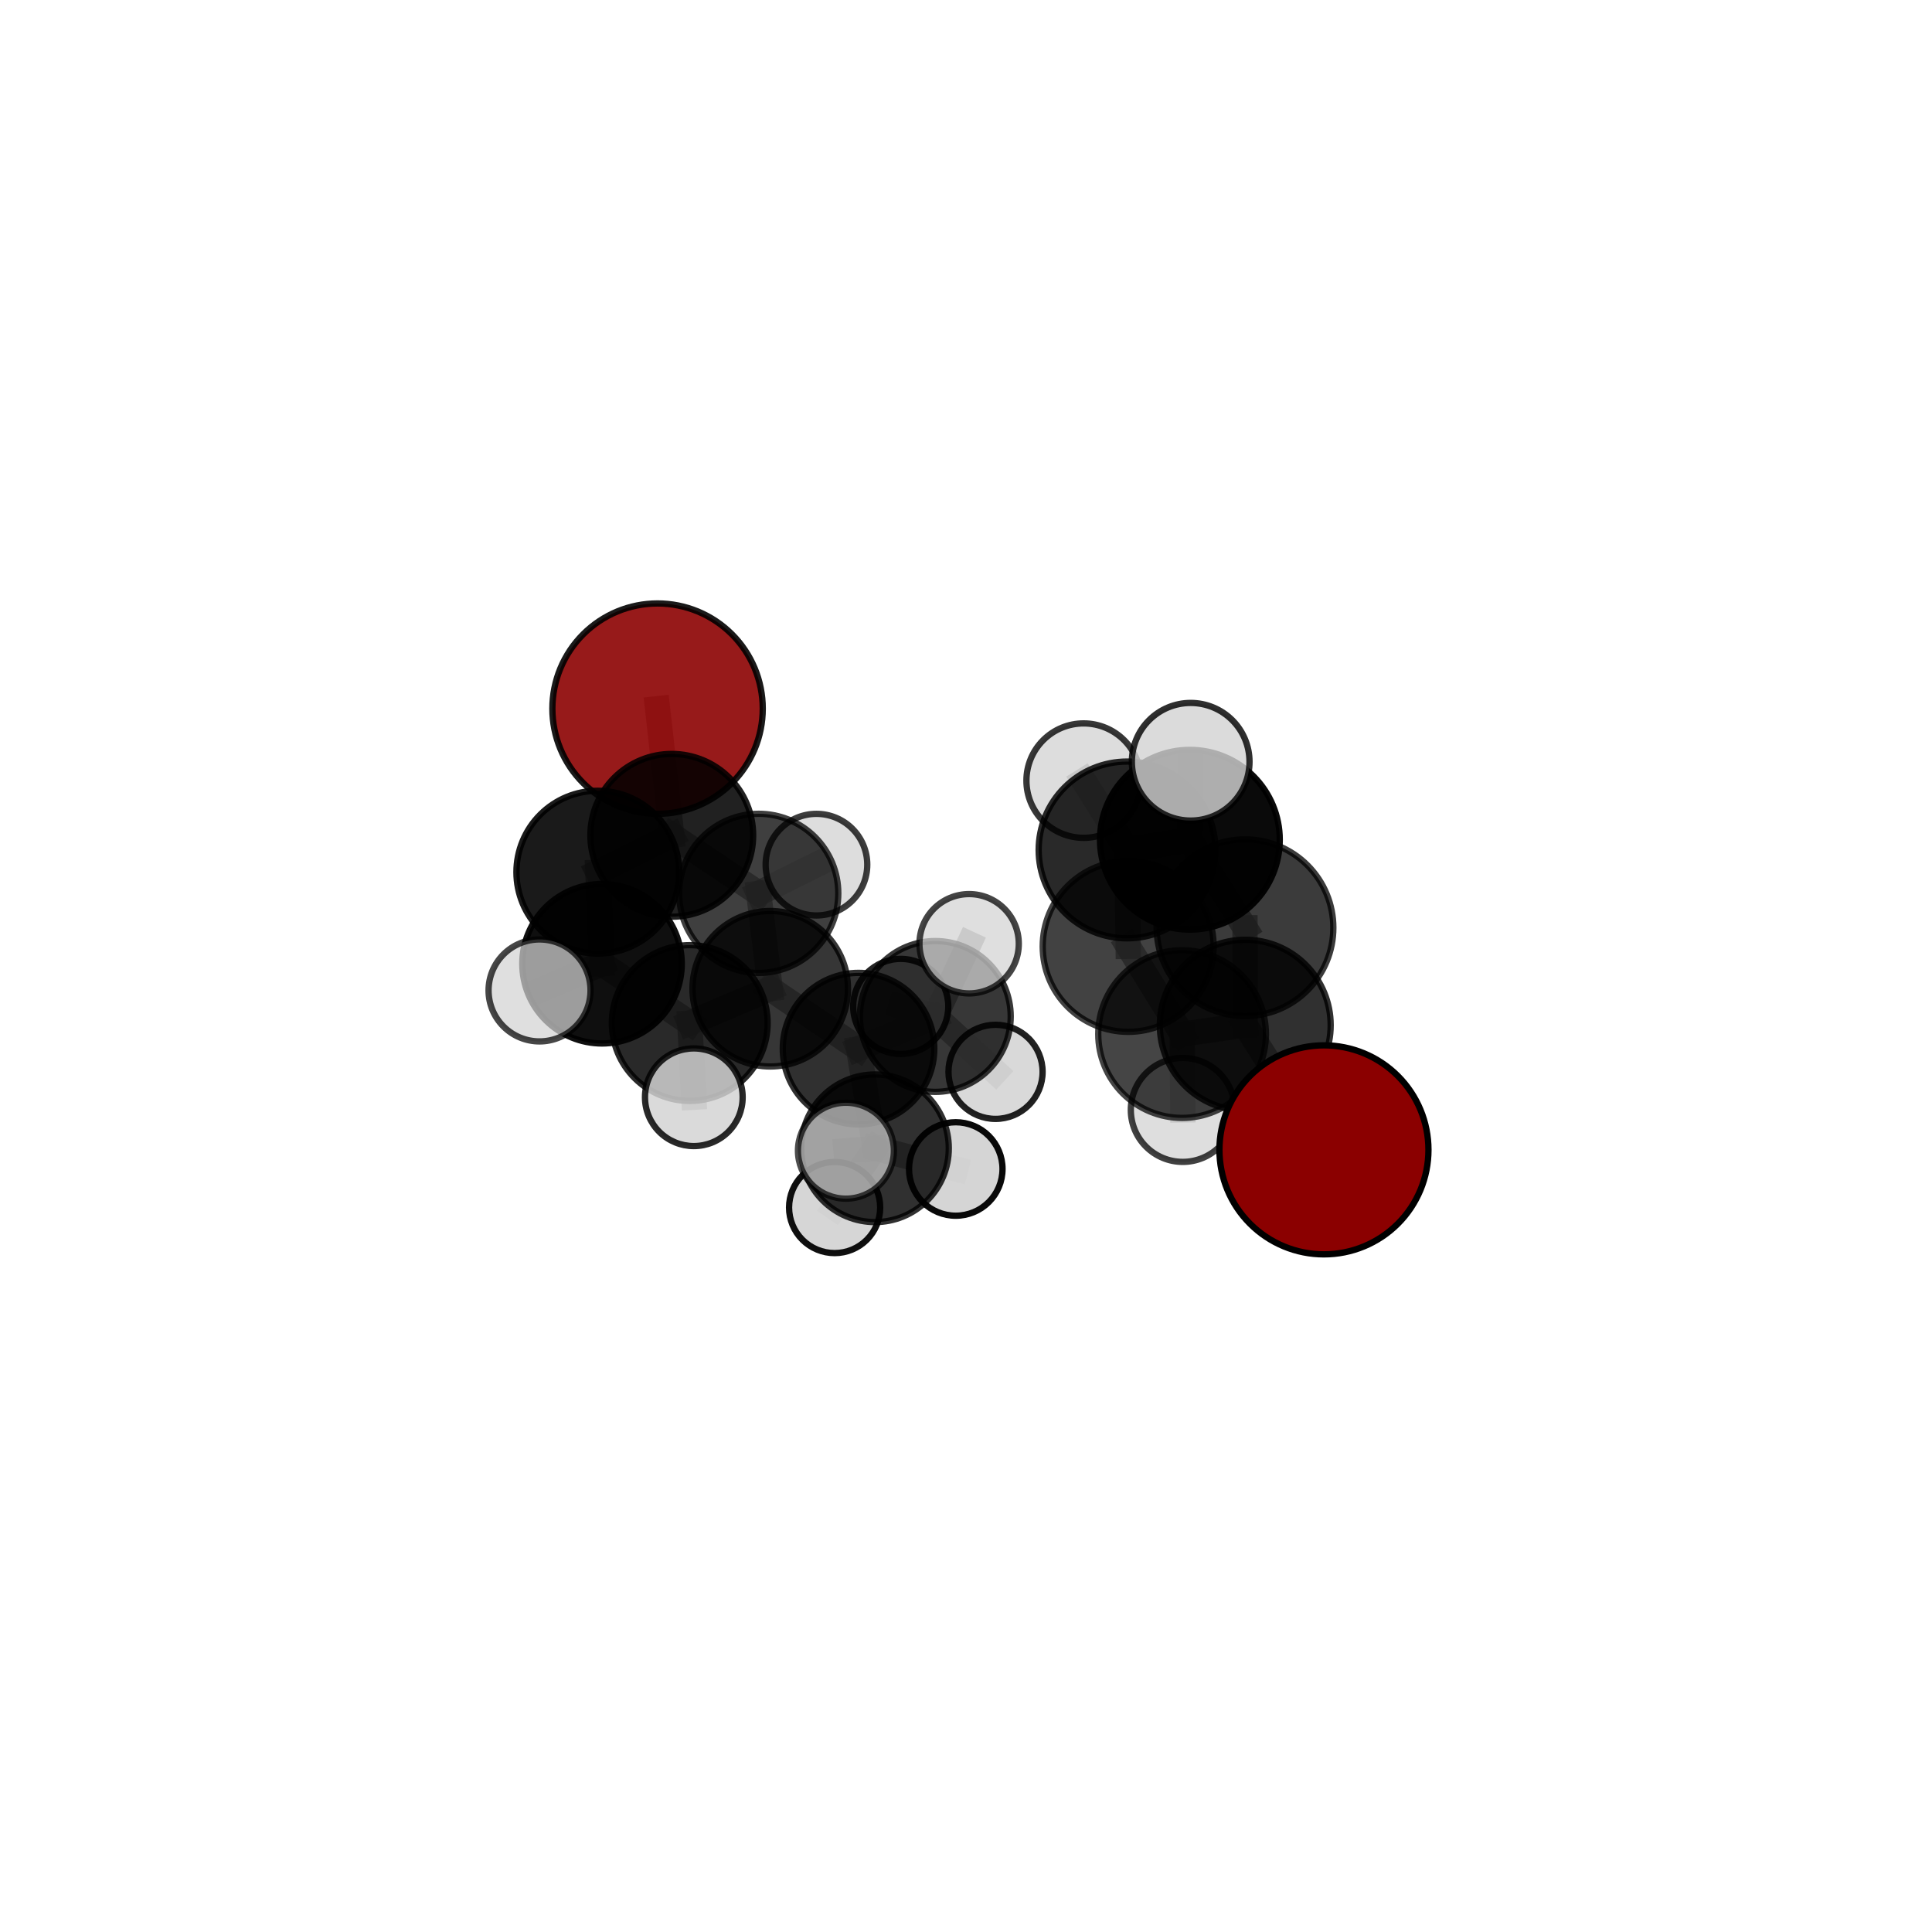 <?xml version="1.0" encoding="utf-8" standalone="no"?>
<!DOCTYPE svg PUBLIC "-//W3C//DTD SVG 1.1//EN"
  "http://www.w3.org/Graphics/SVG/1.1/DTD/svg11.dtd">
<svg xmlns:xlink="http://www.w3.org/1999/xlink" width="153pt" height="153pt" viewBox="0 0 153 153" xmlns="http://www.w3.org/2000/svg" version="1.1">
 <defs>
  <style type="text/css">*{stroke-linejoin: round; stroke-linecap: butt}</style>
 </defs>
 <g id="figure_1">
  <g id="patch_1">
   <path d="M 0 153 
L 153 153 
L 153 0 
L 0 0 
L 0 153 
z
" style="fill: none"/>
  </g>
  <g id="patch_2">
   <path d="M 7.2 145.8 
L 145.8 145.8 
L 145.8 7.2 
L 7.2 7.2 
L 7.2 145.8 
z
" style="fill: none"/>
  </g>
  <g id="axes_1">
   <g id="line2d_1">
    <path d="M 104.846 91.059 
L 98.615 81.187 
" clip-path="url(#p688ac4a16a)" style="fill: none; stroke: #808080; stroke-opacity: 0.703; stroke-width: 2; stroke-linecap: square"/>
   </g>
   <g id="line2d_2">
    <path d="M 98.615 81.187 
L 98.596 73.471 
" clip-path="url(#p688ac4a16a)" style="fill: none; stroke: #808080; stroke-opacity: 0.734; stroke-width: 2; stroke-linecap: square"/>
   </g>
   <g id="line2d_3">
    <path d="M 52.074 56.119 
L 53.2 66.152 
" clip-path="url(#p688ac4a16a)" style="fill: none; stroke: #808080; stroke-opacity: 0.682; stroke-width: 2; stroke-linecap: square"/>
   </g>
   <g id="line2d_4">
    <path d="M 53.2 66.152 
L 47.344 69.069 
" clip-path="url(#p688ac4a16a)" style="fill: none; stroke: #808080; stroke-opacity: 0.669; stroke-width: 2; stroke-linecap: square"/>
   </g>
   <g id="line2d_5">
    <path d="M 67.99 83.043 
L 60.997 78.3 
" clip-path="url(#p688ac4a16a)" style="fill: none; stroke: #808080; stroke-opacity: 0.617; stroke-width: 2; stroke-linecap: square"/>
   </g>
   <g id="line2d_6">
    <path d="M 67.99 83.043 
L 69.293 90.934 
" clip-path="url(#p688ac4a16a)" style="fill: none; stroke: #808080; stroke-opacity: 0.596; stroke-width: 2; stroke-linecap: square"/>
   </g>
   <g id="line2d_7">
    <path d="M 67.99 83.043 
L 74.069 80.496 
" clip-path="url(#p688ac4a16a)" style="fill: none; stroke: #808080; stroke-opacity: 0.604; stroke-width: 2; stroke-linecap: square"/>
   </g>
   <g id="line2d_8">
    <path d="M 60.997 78.3 
L 60.085 70.747 
" clip-path="url(#p688ac4a16a)" style="fill: none; stroke: #808080; stroke-opacity: 0.638; stroke-width: 2; stroke-linecap: square"/>
   </g>
   <g id="line2d_9">
    <path d="M 60.997 78.3 
L 54.622 81.016 
" clip-path="url(#p688ac4a16a)" style="fill: none; stroke: #808080; stroke-opacity: 0.628; stroke-width: 2; stroke-linecap: square"/>
   </g>
   <g id="line2d_10">
    <path d="M 69.293 90.934 
L 66.096 95.627 
" clip-path="url(#p688ac4a16a)" style="fill: none; stroke: #808080; stroke-opacity: 0.573; stroke-width: 2; stroke-linecap: square"/>
   </g>
   <g id="line2d_11">
    <path d="M 69.293 90.934 
L 75.69 92.574 
" clip-path="url(#p688ac4a16a)" style="fill: none; stroke: #808080; stroke-opacity: 0.582; stroke-width: 2; stroke-linecap: square"/>
   </g>
   <g id="line2d_12">
    <path d="M 69.293 90.934 
L 66.99 91.127 
" clip-path="url(#p688ac4a16a)" style="fill: none; stroke: #808080; stroke-opacity: 0.592; stroke-width: 2; stroke-linecap: square"/>
   </g>
   <g id="line2d_13">
    <path d="M 74.069 80.496 
L 71.332 79.702 
" clip-path="url(#p688ac4a16a)" style="fill: none; stroke: #808080; stroke-opacity: 0.597; stroke-width: 2; stroke-linecap: square"/>
   </g>
   <g id="line2d_14">
    <path d="M 74.069 80.496 
L 76.748 74.737 
" clip-path="url(#p688ac4a16a)" style="fill: none; stroke: #808080; stroke-opacity: 0.615; stroke-width: 2; stroke-linecap: square"/>
   </g>
   <g id="line2d_15">
    <path d="M 74.069 80.496 
L 78.839 84.882 
" clip-path="url(#p688ac4a16a)" style="fill: none; stroke: #808080; stroke-opacity: 0.593; stroke-width: 2; stroke-linecap: square"/>
   </g>
   <g id="line2d_16">
    <path d="M 89.343 74.946 
L 93.612 81.891 
" clip-path="url(#p688ac4a16a)" style="fill: none; stroke: #808080; stroke-opacity: 0.707; stroke-width: 2; stroke-linecap: square"/>
   </g>
   <g id="line2d_17">
    <path d="M 89.343 74.946 
L 89.254 67.309 
" clip-path="url(#p688ac4a16a)" style="fill: none; stroke: #808080; stroke-opacity: 0.735; stroke-width: 2; stroke-linecap: square"/>
   </g>
   <g id="line2d_18">
    <path d="M 93.612 81.891 
L 98.615 81.187 
" clip-path="url(#p688ac4a16a)" style="fill: none; stroke: #808080; stroke-opacity: 0.707; stroke-width: 2; stroke-linecap: square"/>
   </g>
   <g id="line2d_19">
    <path d="M 93.612 81.891 
L 93.668 87.897 
" clip-path="url(#p688ac4a16a)" style="fill: none; stroke: #808080; stroke-opacity: 0.683; stroke-width: 2; stroke-linecap: square"/>
   </g>
   <g id="line2d_20">
    <path d="M 89.254 67.309 
L 94.229 66.502 
" clip-path="url(#p688ac4a16a)" style="fill: none; stroke: #808080; stroke-opacity: 0.762; stroke-width: 2; stroke-linecap: square"/>
   </g>
   <g id="line2d_21">
    <path d="M 89.254 67.309 
L 85.817 61.82 
" clip-path="url(#p688ac4a16a)" style="fill: none; stroke: #808080; stroke-opacity: 0.76; stroke-width: 2; stroke-linecap: square"/>
   </g>
   <g id="line2d_22">
    <path d="M 60.085 70.747 
L 53.2 66.152 
" clip-path="url(#p688ac4a16a)" style="fill: none; stroke: #808080; stroke-opacity: 0.658; stroke-width: 2; stroke-linecap: square"/>
   </g>
   <g id="line2d_23">
    <path d="M 60.085 70.747 
L 64.657 68.474 
" clip-path="url(#p688ac4a16a)" style="fill: none; stroke: #808080; stroke-opacity: 0.648; stroke-width: 2; stroke-linecap: square"/>
   </g>
   <g id="line2d_24">
    <path d="M 54.622 81.016 
L 47.675 76.32 
" clip-path="url(#p688ac4a16a)" style="fill: none; stroke: #808080; stroke-opacity: 0.639; stroke-width: 2; stroke-linecap: square"/>
   </g>
   <g id="line2d_25">
    <path d="M 54.622 81.016 
L 54.945 86.894 
" clip-path="url(#p688ac4a16a)" style="fill: none; stroke: #808080; stroke-opacity: 0.621; stroke-width: 2; stroke-linecap: square"/>
   </g>
   <g id="line2d_26">
    <path d="M 94.229 66.502 
L 98.596 73.471 
" clip-path="url(#p688ac4a16a)" style="fill: none; stroke: #808080; stroke-opacity: 0.762; stroke-width: 2; stroke-linecap: square"/>
   </g>
   <g id="line2d_27">
    <path d="M 94.229 66.502 
L 94.294 60.326 
" clip-path="url(#p688ac4a16a)" style="fill: none; stroke: #808080; stroke-opacity: 0.786; stroke-width: 2; stroke-linecap: square"/>
   </g>
   <g id="line2d_28">
    <path d="M 47.675 76.32 
L 47.344 69.069 
" clip-path="url(#p688ac4a16a)" style="fill: none; stroke: #808080; stroke-opacity: 0.659; stroke-width: 2; stroke-linecap: square"/>
   </g>
   <g id="line2d_29">
    <path d="M 47.675 76.32 
L 42.727 78.435 
" clip-path="url(#p688ac4a16a)" style="fill: none; stroke: #808080; stroke-opacity: 0.65; stroke-width: 2; stroke-linecap: square"/>
   </g>
   <g id="Path3DCollection_1">
    <path d="M 71.332 83.468 
C 72.33 83.468 73.288 83.071 73.994 82.365 
C 74.7 81.659 75.097 80.701 75.097 79.702 
C 75.097 78.703 74.7 77.746 73.994 77.039 
C 73.288 76.333 72.33 75.936 71.332 75.936 
C 70.333 75.936 69.375 76.333 68.669 77.039 
C 67.963 77.746 67.566 78.703 67.566 79.702 
C 67.566 80.701 67.963 81.659 68.669 82.365 
C 69.375 83.071 70.333 83.468 71.332 83.468 
z
" clip-path="url(#p688ac4a16a)" style="fill: #d3d3d3; fill-opacity: 0.862; stroke: #000000; stroke-opacity: 0.862; stroke-width: 0.5"/>
    <path d="M 78.839 88.609 
C 79.828 88.609 80.776 88.216 81.475 87.517 
C 82.174 86.818 82.566 85.87 82.566 84.882 
C 82.566 83.893 82.174 82.945 81.475 82.246 
C 80.776 81.548 79.828 81.155 78.839 81.155 
C 77.851 81.155 76.903 81.548 76.204 82.246 
C 75.505 82.945 75.112 83.893 75.112 84.882 
C 75.112 85.87 75.505 86.818 76.204 87.517 
C 76.903 88.216 77.851 88.609 78.839 88.609 
z
" clip-path="url(#p688ac4a16a)" style="fill: #d3d3d3; fill-opacity: 0.87; stroke: #000000; stroke-opacity: 0.87; stroke-width: 0.5"/>
    <path d="M 64.657 72.499 
C 65.724 72.499 66.748 72.075 67.502 71.32 
C 68.257 70.565 68.681 69.542 68.681 68.474 
C 68.681 67.407 68.257 66.384 67.502 65.629 
C 66.748 64.874 65.724 64.45 64.657 64.45 
C 63.59 64.45 62.566 64.874 61.811 65.629 
C 61.057 66.384 60.633 67.407 60.633 68.474 
C 60.633 69.542 61.057 70.565 61.811 71.32 
C 62.566 72.075 63.59 72.499 64.657 72.499 
z
" clip-path="url(#p688ac4a16a)" style="fill: #d3d3d3; fill-opacity: 0.758; stroke: #000000; stroke-opacity: 0.758; stroke-width: 0.5"/>
    <path d="M 52.074 64.449 
C 54.283 64.449 56.402 63.571 57.964 62.009 
C 59.527 60.447 60.404 58.328 60.404 56.119 
C 60.404 53.91 59.527 51.791 57.964 50.229 
C 56.402 48.667 54.283 47.789 52.074 47.789 
C 49.865 47.789 47.746 48.667 46.184 50.229 
C 44.622 51.791 43.744 53.91 43.744 56.119 
C 43.744 58.328 44.622 60.447 46.184 62.009 
C 47.746 63.571 49.865 64.449 52.074 64.449 
z
" clip-path="url(#p688ac4a16a)" style="fill: #8b0000; fill-opacity: 0.896; stroke: #000000; stroke-opacity: 0.896; stroke-width: 0.5"/>
    <path d="M 74.069 86.468 
C 75.653 86.468 77.172 85.838 78.292 84.718 
C 79.412 83.599 80.041 82.079 80.041 80.496 
C 80.041 78.912 79.412 77.393 78.292 76.273 
C 77.172 75.153 75.653 74.524 74.069 74.524 
C 72.485 74.524 70.966 75.153 69.846 76.273 
C 68.726 77.393 68.097 78.912 68.097 80.496 
C 68.097 82.079 68.726 83.599 69.846 84.718 
C 70.966 85.838 72.485 86.468 74.069 86.468 
z
" clip-path="url(#p688ac4a16a)" style="fill-opacity: 0.785; stroke: #000000; stroke-opacity: 0.785; stroke-width: 0.5"/>
    <path d="M 76.748 78.671 
C 77.791 78.671 78.792 78.257 79.529 77.519 
C 80.267 76.781 80.681 75.781 80.681 74.737 
C 80.681 73.694 80.267 72.693 79.529 71.956 
C 78.792 71.218 77.791 70.804 76.748 70.804 
C 75.704 70.804 74.704 71.218 73.966 71.956 
C 73.228 72.693 72.814 73.694 72.814 74.737 
C 72.814 75.781 73.228 76.781 73.966 77.519 
C 74.704 78.257 75.704 78.671 76.748 78.671 
z
" clip-path="url(#p688ac4a16a)" style="fill: #d3d3d3; fill-opacity: 0.732; stroke: #000000; stroke-opacity: 0.732; stroke-width: 0.5"/>
    <path d="M 60.085 77.048 
C 61.756 77.048 63.359 76.384 64.541 75.203 
C 65.723 74.021 66.387 72.418 66.387 70.747 
C 66.387 69.075 65.723 67.472 64.541 66.29 
C 63.359 65.109 61.756 64.445 60.085 64.445 
C 58.413 64.445 56.81 65.109 55.628 66.29 
C 54.447 67.472 53.783 69.075 53.783 70.747 
C 53.783 72.418 54.447 74.021 55.628 75.203 
C 56.81 76.384 58.413 77.048 60.085 77.048 
z
" clip-path="url(#p688ac4a16a)" style="fill-opacity: 0.753; stroke: #000000; stroke-opacity: 0.753; stroke-width: 0.5"/>
    <path d="M 53.2 72.597 
C 54.909 72.597 56.549 71.918 57.758 70.709 
C 58.966 69.501 59.645 67.861 59.645 66.152 
C 59.645 64.442 58.966 62.803 57.758 61.594 
C 56.549 60.386 54.909 59.706 53.2 59.706 
C 51.491 59.706 49.851 60.386 48.643 61.594 
C 47.434 62.803 46.755 64.442 46.755 66.152 
C 46.755 67.861 47.434 69.501 48.643 70.709 
C 49.851 71.918 51.491 72.597 53.2 72.597 
z
" clip-path="url(#p688ac4a16a)" style="fill-opacity: 0.871; stroke: #000000; stroke-opacity: 0.871; stroke-width: 0.5"/>
    <path d="M 67.99 89.044 
C 69.581 89.044 71.108 88.412 72.233 87.287 
C 73.358 86.161 73.991 84.635 73.991 83.043 
C 73.991 81.452 73.358 79.926 72.233 78.8 
C 71.108 77.675 69.581 77.043 67.99 77.043 
C 66.398 77.043 64.872 77.675 63.747 78.8 
C 62.621 79.926 61.989 81.452 61.989 83.043 
C 61.989 84.635 62.621 86.161 63.747 87.287 
C 64.872 88.412 66.398 89.044 67.99 89.044 
z
" clip-path="url(#p688ac4a16a)" style="fill-opacity: 0.81; stroke: #000000; stroke-opacity: 0.81; stroke-width: 0.5"/>
    <path d="M 66.096 99.235 
C 67.053 99.235 67.971 98.855 68.648 98.179 
C 69.324 97.502 69.704 96.584 69.704 95.627 
C 69.704 94.67 69.324 93.752 68.648 93.076 
C 67.971 92.399 67.053 92.019 66.096 92.019 
C 65.139 92.019 64.221 92.399 63.545 93.076 
C 62.868 93.752 62.488 94.67 62.488 95.627 
C 62.488 96.584 62.868 97.502 63.545 98.179 
C 64.221 98.855 65.139 99.235 66.096 99.235 
z
" clip-path="url(#p688ac4a16a)" style="fill: #d3d3d3; fill-opacity: 0.941; stroke: #000000; stroke-opacity: 0.941; stroke-width: 0.5"/>
    <path d="M 60.997 84.458 
C 62.63 84.458 64.196 83.809 65.351 82.654 
C 66.505 81.499 67.154 79.933 67.154 78.3 
C 67.154 76.667 66.505 75.101 65.351 73.946 
C 64.196 72.791 62.63 72.143 60.997 72.143 
C 59.364 72.143 57.797 72.791 56.643 73.946 
C 55.488 75.101 54.839 76.667 54.839 78.3 
C 54.839 79.933 55.488 81.499 56.643 82.654 
C 57.797 83.809 59.364 84.458 60.997 84.458 
z
" clip-path="url(#p688ac4a16a)" style="fill-opacity: 0.786; stroke: #000000; stroke-opacity: 0.786; stroke-width: 0.5"/>
    <path d="M 75.69 96.276 
C 76.672 96.276 77.614 95.886 78.308 95.192 
C 79.002 94.497 79.392 93.556 79.392 92.574 
C 79.392 91.592 79.002 90.65 78.308 89.956 
C 77.614 89.262 76.672 88.872 75.69 88.872 
C 74.708 88.872 73.766 89.262 73.072 89.956 
C 72.378 90.65 71.988 91.592 71.988 92.574 
C 71.988 93.556 72.378 94.497 73.072 95.192 
C 73.766 95.886 74.708 96.276 75.69 96.276 
z
" clip-path="url(#p688ac4a16a)" style="fill: #d3d3d3; fill-opacity: 0.964; stroke: #000000; stroke-opacity: 0.964; stroke-width: 0.5"/>
    <path d="M 69.293 96.78 
C 70.843 96.78 72.33 96.164 73.426 95.068 
C 74.522 93.971 75.138 92.485 75.138 90.934 
C 75.138 89.384 74.522 87.897 73.426 86.801 
C 72.33 85.705 70.843 85.089 69.293 85.089 
C 67.742 85.089 66.255 85.705 65.159 86.801 
C 64.063 87.897 63.447 89.384 63.447 90.934 
C 63.447 92.485 64.063 93.971 65.159 95.068 
C 66.255 96.164 67.742 96.78 69.293 96.78 
z
" clip-path="url(#p688ac4a16a)" style="fill-opacity: 0.812; stroke: #000000; stroke-opacity: 0.812; stroke-width: 0.5"/>
    <path d="M 47.344 75.515 
C 49.053 75.515 50.693 74.836 51.902 73.627 
C 53.111 72.418 53.79 70.778 53.79 69.069 
C 53.79 67.359 53.111 65.719 51.902 64.51 
C 50.693 63.301 49.053 62.622 47.344 62.622 
C 45.634 62.622 43.994 63.301 42.785 64.51 
C 41.576 65.719 40.897 67.359 40.897 69.069 
C 40.897 70.778 41.576 72.418 42.785 73.627 
C 43.994 74.836 45.634 75.515 47.344 75.515 
z
" clip-path="url(#p688ac4a16a)" style="fill-opacity: 0.895; stroke: #000000; stroke-opacity: 0.895; stroke-width: 0.5"/>
    <path d="M 54.622 87.184 
C 56.258 87.184 57.827 86.534 58.983 85.377 
C 60.14 84.22 60.79 82.651 60.79 81.016 
C 60.79 79.38 60.14 77.811 58.983 76.654 
C 57.827 75.498 56.258 74.848 54.622 74.848 
C 52.986 74.848 51.417 75.498 50.26 76.654 
C 49.104 77.811 48.454 79.38 48.454 81.016 
C 48.454 82.651 49.104 84.22 50.26 85.377 
C 51.417 86.534 52.986 87.184 54.622 87.184 
z
" clip-path="url(#p688ac4a16a)" style="fill-opacity: 0.836; stroke: #000000; stroke-opacity: 0.836; stroke-width: 0.5"/>
    <path d="M 47.675 82.636 
C 49.35 82.636 50.957 81.97 52.141 80.786 
C 53.325 79.602 53.991 77.995 53.991 76.32 
C 53.991 74.645 53.325 73.039 52.141 71.854 
C 50.957 70.67 49.35 70.005 47.675 70.005 
C 46 70.005 44.394 70.67 43.209 71.854 
C 42.025 73.039 41.36 74.645 41.36 76.32 
C 41.36 77.995 42.025 79.602 43.209 80.786 
C 44.394 81.97 46 82.636 47.675 82.636 
z
" clip-path="url(#p688ac4a16a)" style="fill-opacity: 0.94; stroke: #000000; stroke-opacity: 0.94; stroke-width: 0.5"/>
    <path d="M 54.945 90.761 
C 55.971 90.761 56.955 90.354 57.68 89.629 
C 58.405 88.903 58.813 87.92 58.813 86.894 
C 58.813 85.868 58.405 84.885 57.68 84.159 
C 56.955 83.434 55.971 83.027 54.945 83.027 
C 53.92 83.027 52.936 83.434 52.211 84.159 
C 51.486 84.885 51.078 85.868 51.078 86.894 
C 51.078 87.92 51.486 88.903 52.211 89.629 
C 52.936 90.354 53.92 90.761 54.945 90.761 
z
" clip-path="url(#p688ac4a16a)" style="fill: #d3d3d3; fill-opacity: 0.836; stroke: #000000; stroke-opacity: 0.836; stroke-width: 0.5"/>
    <path d="M 66.99 94.925 
C 67.997 94.925 68.963 94.525 69.675 93.813 
C 70.387 93.1 70.788 92.134 70.788 91.127 
C 70.788 90.12 70.387 89.154 69.675 88.441 
C 68.963 87.729 67.997 87.329 66.99 87.329 
C 65.982 87.329 65.016 87.729 64.304 88.441 
C 63.592 89.154 63.192 90.12 63.192 91.127 
C 63.192 92.134 63.592 93.1 64.304 93.813 
C 65.016 94.525 65.982 94.925 66.99 94.925 
z
" clip-path="url(#p688ac4a16a)" style="fill: #d3d3d3; fill-opacity: 0.7; stroke: #000000; stroke-opacity: 0.7; stroke-width: 0.5"/>
    <path d="M 42.727 82.472 
C 43.798 82.472 44.825 82.047 45.582 81.29 
C 46.339 80.533 46.765 79.505 46.765 78.435 
C 46.765 77.364 46.339 76.337 45.582 75.58 
C 44.825 74.822 43.798 74.397 42.727 74.397 
C 41.656 74.397 40.629 74.822 39.872 75.58 
C 39.115 76.337 38.69 77.364 38.69 78.435 
C 38.69 79.505 39.115 80.533 39.872 81.29 
C 40.629 82.047 41.656 82.472 42.727 82.472 
z
" clip-path="url(#p688ac4a16a)" style="fill: #d3d3d3; fill-opacity: 0.724; stroke: #000000; stroke-opacity: 0.724; stroke-width: 0.5"/>
    <path d="M 93.668 92.013 
C 94.759 92.013 95.806 91.579 96.578 90.807 
C 97.35 90.036 97.784 88.989 97.784 87.897 
C 97.784 86.805 97.35 85.758 96.578 84.987 
C 95.806 84.215 94.759 83.781 93.668 83.781 
C 92.576 83.781 91.529 84.215 90.757 84.987 
C 89.985 85.758 89.552 86.805 89.552 87.897 
C 89.552 88.989 89.985 90.036 90.757 90.807 
C 91.529 91.579 92.576 92.013 93.668 92.013 
z
" clip-path="url(#p688ac4a16a)" style="fill: #d3d3d3; fill-opacity: 0.749; stroke: #000000; stroke-opacity: 0.749; stroke-width: 0.5"/>
    <path d="M 89.343 81.715 
C 91.138 81.715 92.86 81.002 94.129 79.733 
C 95.398 78.463 96.112 76.741 96.112 74.946 
C 96.112 73.151 95.398 71.43 94.129 70.16 
C 92.86 68.891 91.138 68.178 89.343 68.178 
C 87.548 68.178 85.826 68.891 84.557 70.16 
C 83.287 71.43 82.574 73.151 82.574 74.946 
C 82.574 76.741 83.287 78.463 84.557 79.733 
C 85.826 81.002 87.548 81.715 89.343 81.715 
z
" clip-path="url(#p688ac4a16a)" style="fill-opacity: 0.74; stroke: #000000; stroke-opacity: 0.74; stroke-width: 0.5"/>
    <path d="M 85.817 66.352 
C 87.019 66.352 88.172 65.875 89.022 65.025 
C 89.872 64.175 90.349 63.022 90.349 61.82 
C 90.349 60.618 89.872 59.465 89.022 58.615 
C 88.172 57.765 87.019 57.288 85.817 57.288 
C 84.615 57.288 83.462 57.765 82.613 58.615 
C 81.763 59.465 81.285 60.618 81.285 61.82 
C 81.285 63.022 81.763 64.175 82.613 65.025 
C 83.462 65.875 84.615 66.352 85.817 66.352 
z
" clip-path="url(#p688ac4a16a)" style="fill: #d3d3d3; fill-opacity: 0.785; stroke: #000000; stroke-opacity: 0.785; stroke-width: 0.5"/>
    <path d="M 93.612 88.53 
C 95.372 88.53 97.061 87.831 98.306 86.586 
C 99.551 85.341 100.251 83.652 100.251 81.891 
C 100.251 80.131 99.551 78.442 98.306 77.197 
C 97.061 75.952 95.372 75.253 93.612 75.253 
C 91.851 75.253 90.162 75.952 88.917 77.197 
C 87.673 78.442 86.973 80.131 86.973 81.891 
C 86.973 83.652 87.673 85.341 88.917 86.586 
C 90.162 87.831 91.851 88.53 93.612 88.53 
z
" clip-path="url(#p688ac4a16a)" style="fill-opacity: 0.73; stroke: #000000; stroke-opacity: 0.73; stroke-width: 0.5"/>
    <path d="M 89.254 74.309 
C 91.11 74.309 92.891 73.571 94.203 72.259 
C 95.516 70.946 96.253 69.166 96.253 67.309 
C 96.253 65.453 95.516 63.673 94.203 62.36 
C 92.891 61.047 91.11 60.31 89.254 60.31 
C 87.398 60.31 85.617 61.047 84.305 62.36 
C 82.992 63.673 82.254 65.453 82.254 67.309 
C 82.254 69.166 82.992 70.946 84.305 72.259 
C 85.617 73.571 87.398 74.309 89.254 74.309 
z
" clip-path="url(#p688ac4a16a)" style="fill-opacity: 0.836; stroke: #000000; stroke-opacity: 0.836; stroke-width: 0.5"/>
    <path d="M 98.615 87.951 
C 100.409 87.951 102.13 87.239 103.398 85.97 
C 104.667 84.702 105.38 82.981 105.38 81.187 
C 105.38 79.393 104.667 77.672 103.398 76.403 
C 102.13 75.135 100.409 74.422 98.615 74.422 
C 96.821 74.422 95.1 75.135 93.832 76.403 
C 92.563 77.672 91.85 79.393 91.85 81.187 
C 91.85 82.981 92.563 84.702 93.832 85.97 
C 95.1 87.239 96.821 87.951 98.615 87.951 
z
" clip-path="url(#p688ac4a16a)" style="fill-opacity: 0.81; stroke: #000000; stroke-opacity: 0.81; stroke-width: 0.5"/>
    <path d="M 94.229 73.619 
C 96.117 73.619 97.927 72.869 99.262 71.534 
C 100.597 70.2 101.347 68.389 101.347 66.502 
C 101.347 64.614 100.597 62.804 99.262 61.469 
C 97.927 60.134 96.117 59.384 94.229 59.384 
C 92.342 59.384 90.531 60.134 89.197 61.469 
C 87.862 62.804 87.112 64.614 87.112 66.502 
C 87.112 68.389 87.862 70.2 89.197 71.534 
C 90.531 72.869 92.342 73.619 94.229 73.619 
z
" clip-path="url(#p688ac4a16a)" style="fill-opacity: 0.96; stroke: #000000; stroke-opacity: 0.96; stroke-width: 0.5"/>
    <path d="M 98.596 80.467 
C 100.452 80.467 102.231 79.73 103.543 78.418 
C 104.855 77.106 105.592 75.326 105.592 73.471 
C 105.592 71.615 104.855 69.836 103.543 68.524 
C 102.231 67.212 100.452 66.474 98.596 66.474 
C 96.741 66.474 94.961 67.212 93.649 68.524 
C 92.337 69.836 91.6 71.615 91.6 73.471 
C 91.6 75.326 92.337 77.106 93.649 78.418 
C 94.961 79.73 96.741 80.467 98.596 80.467 
z
" clip-path="url(#p688ac4a16a)" style="fill-opacity: 0.767; stroke: #000000; stroke-opacity: 0.767; stroke-width: 0.5"/>
    <path d="M 104.846 99.336 
C 107.041 99.336 109.147 98.464 110.699 96.912 
C 112.251 95.36 113.123 93.254 113.123 91.059 
C 113.123 88.864 112.251 86.759 110.699 85.207 
C 109.147 83.655 107.041 82.783 104.846 82.783 
C 102.652 82.783 100.546 83.655 98.994 85.207 
C 97.442 86.759 96.57 88.864 96.57 91.059 
C 96.57 93.254 97.442 95.36 98.994 96.912 
C 100.546 98.464 102.652 99.336 104.846 99.336 
z
" clip-path="url(#p688ac4a16a)" style="fill: #8b0000; stroke: #000000; stroke-width: 0.5"/>
    <path d="M 94.294 64.984 
C 95.529 64.984 96.714 64.493 97.588 63.62 
C 98.461 62.746 98.952 61.561 98.952 60.326 
C 98.952 59.09 98.461 57.905 97.588 57.032 
C 96.714 56.158 95.529 55.667 94.294 55.667 
C 93.058 55.667 91.873 56.158 91 57.032 
C 90.126 57.905 89.635 59.09 89.635 60.326 
C 89.635 61.561 90.126 62.746 91 63.62 
C 91.873 64.493 93.058 64.984 94.294 64.984 
z
" clip-path="url(#p688ac4a16a)" style="fill: #d3d3d3; fill-opacity: 0.813; stroke: #000000; stroke-opacity: 0.813; stroke-width: 0.5"/>
   </g>
  </g>
 </g>
 <defs>
  <clipPath id="p688ac4a16a">
   <rect x="7.2" y="7.2" width="138.6" height="138.6"/>
  </clipPath>
 </defs>
</svg>
